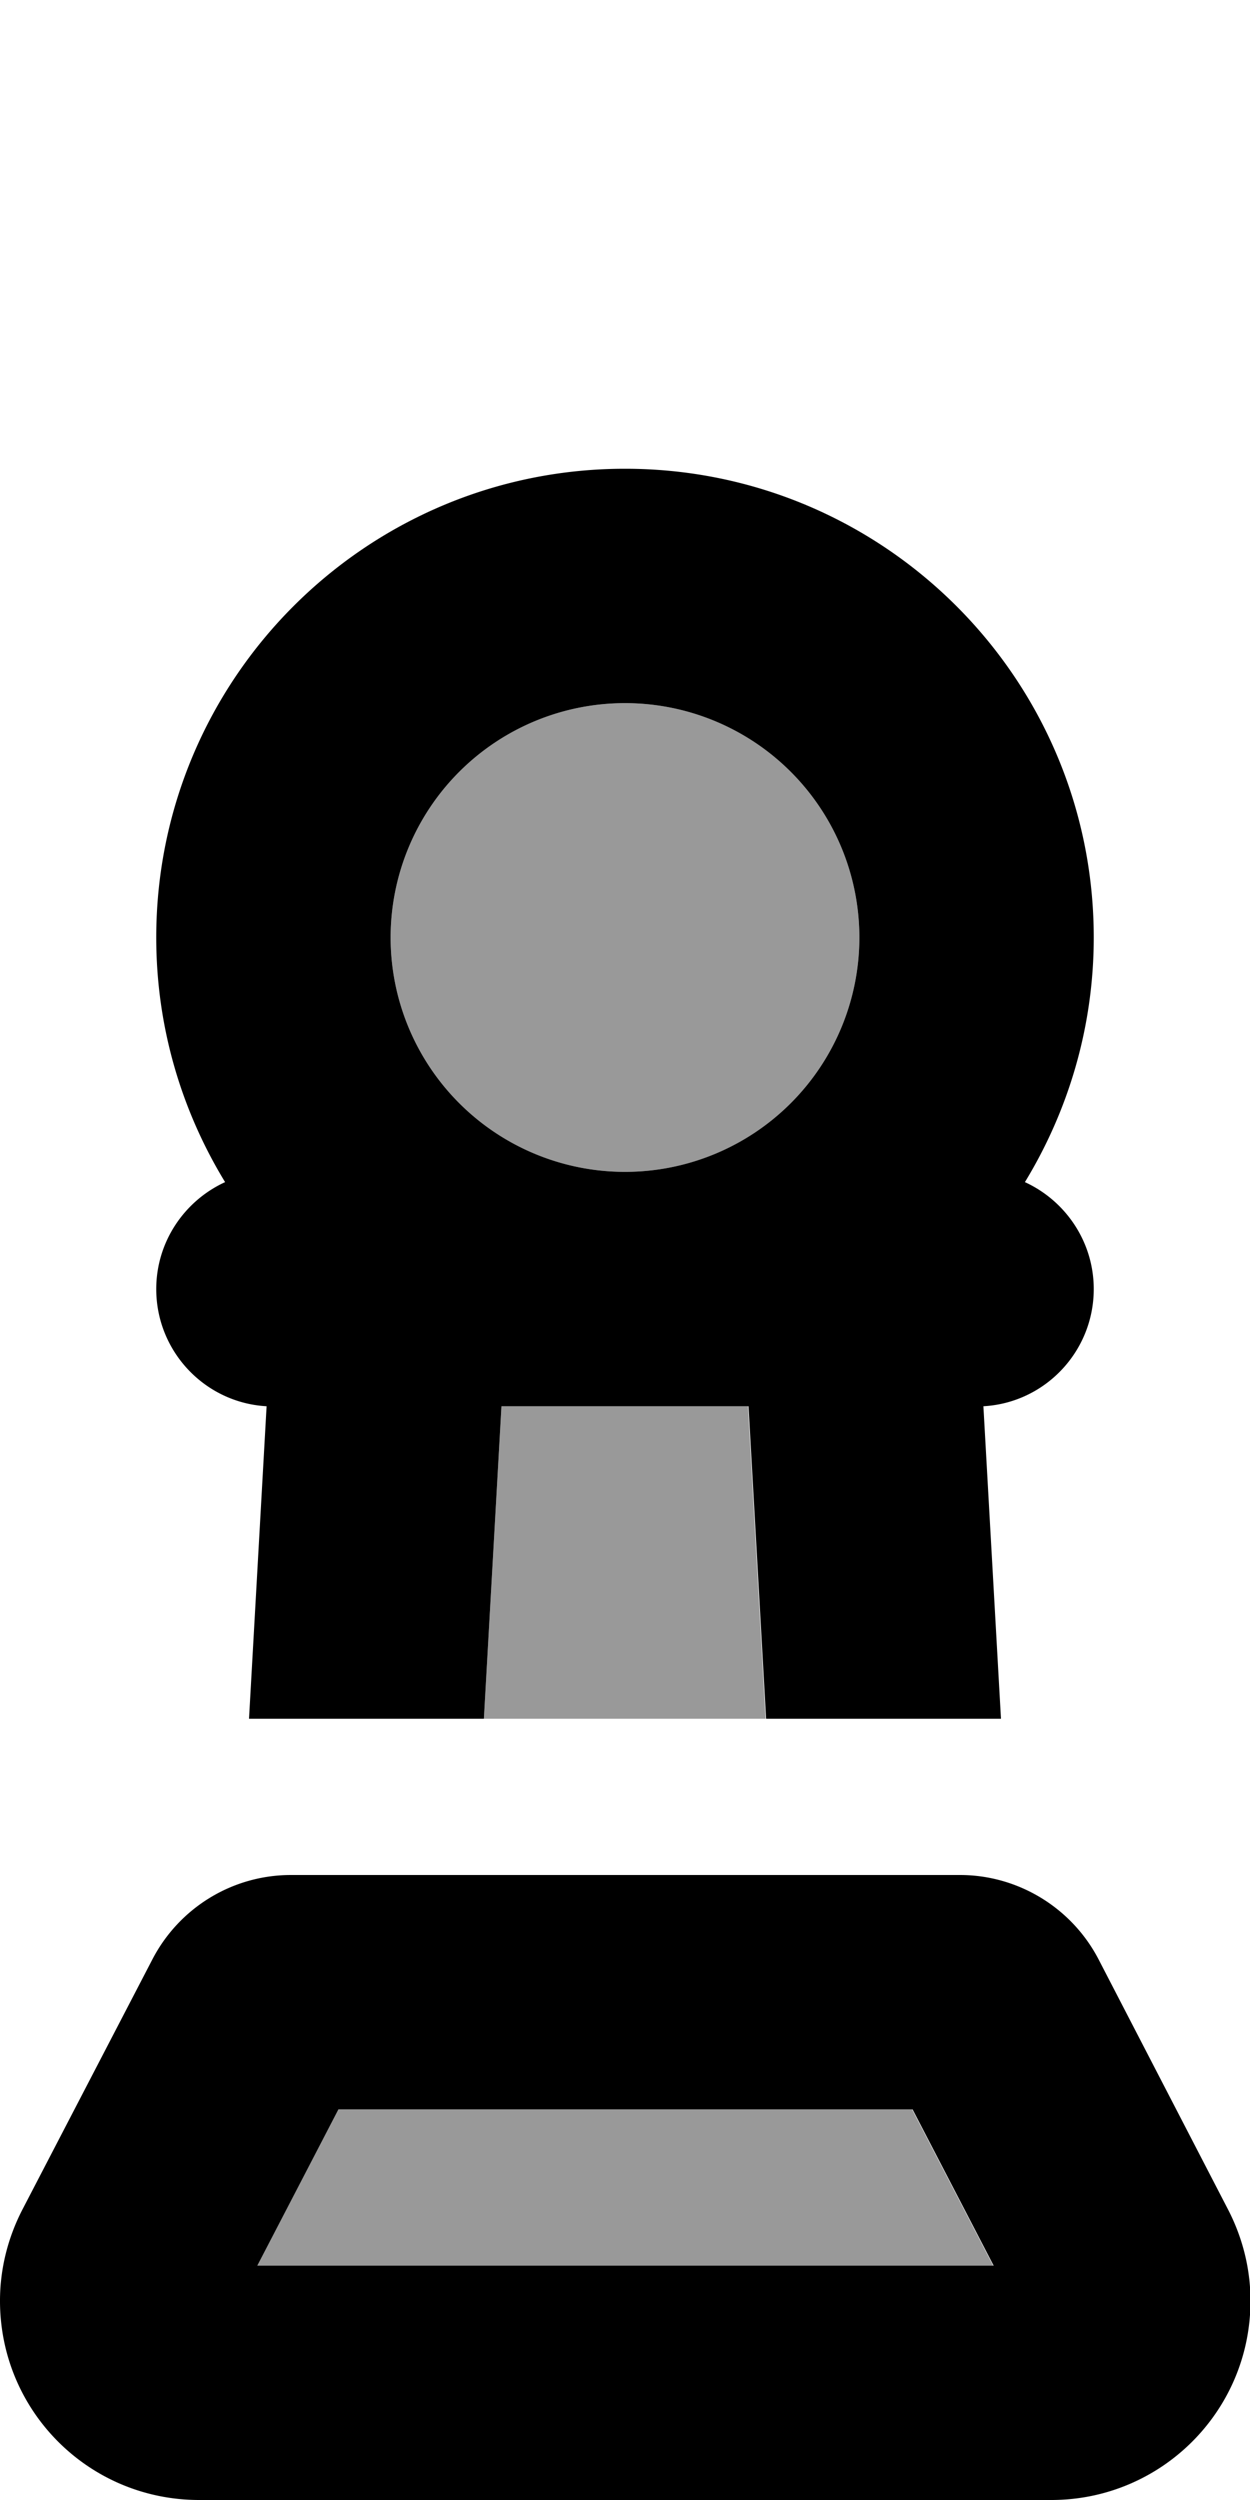 <svg xmlns="http://www.w3.org/2000/svg" viewBox="0 0 256 512"><!--! Font Awesome Pro 6.7.1 by @fontawesome - https://fontawesome.com License - https://fontawesome.com/license (Commercial License) Copyright 2024 Fonticons, Inc. --><defs><style>.fa-secondary{opacity:.4}</style></defs><path class="fa-secondary" d="M52.7 464l150.7 0-16.6-32L69.2 432 52.7 464zM80 192a48 48 0 1 0 96 0 48 48 0 1 0 -96 0zM99.1 352l57.7 0-3.6-64L128 288l-25.3 0-3.6 64z"/><path class="fa-primary" d="M128 144a48 48 0 1 1 0 96 48 48 0 1 1 0-96zm73.4 144c12.6-.7 22.6-11.2 22.6-24c0-9.7-5.8-18.1-14.1-21.9c8.9-14.6 14.1-31.8 14.1-50.1c0-53-43-96-96-96s-96 43-96 96c0 18.4 5.2 35.5 14.1 50.1C37.8 245.9 32 254.3 32 264c0 12.8 10 23.3 22.6 24l-3.6 64 48.1 0 3.6-64 25.3 0 25.3 0 3.6 64 48.1 0-3.6-64zM52.7 464l16.6-32 117.6 0 16.6 32L52.7 464zm143.9-80l-137 0c-12 0-22.9 6.7-28.4 17.3L4.6 452.5c-3 5.8-4.6 12.2-4.6 18.7C0 493.8 18.2 512 40.8 512l174.5 0c22.5 0 40.8-18.2 40.8-40.8c0-6.5-1.6-12.9-4.6-18.7l-26.5-51.2c-5.5-10.6-16.5-17.3-28.4-17.3z"/></svg>